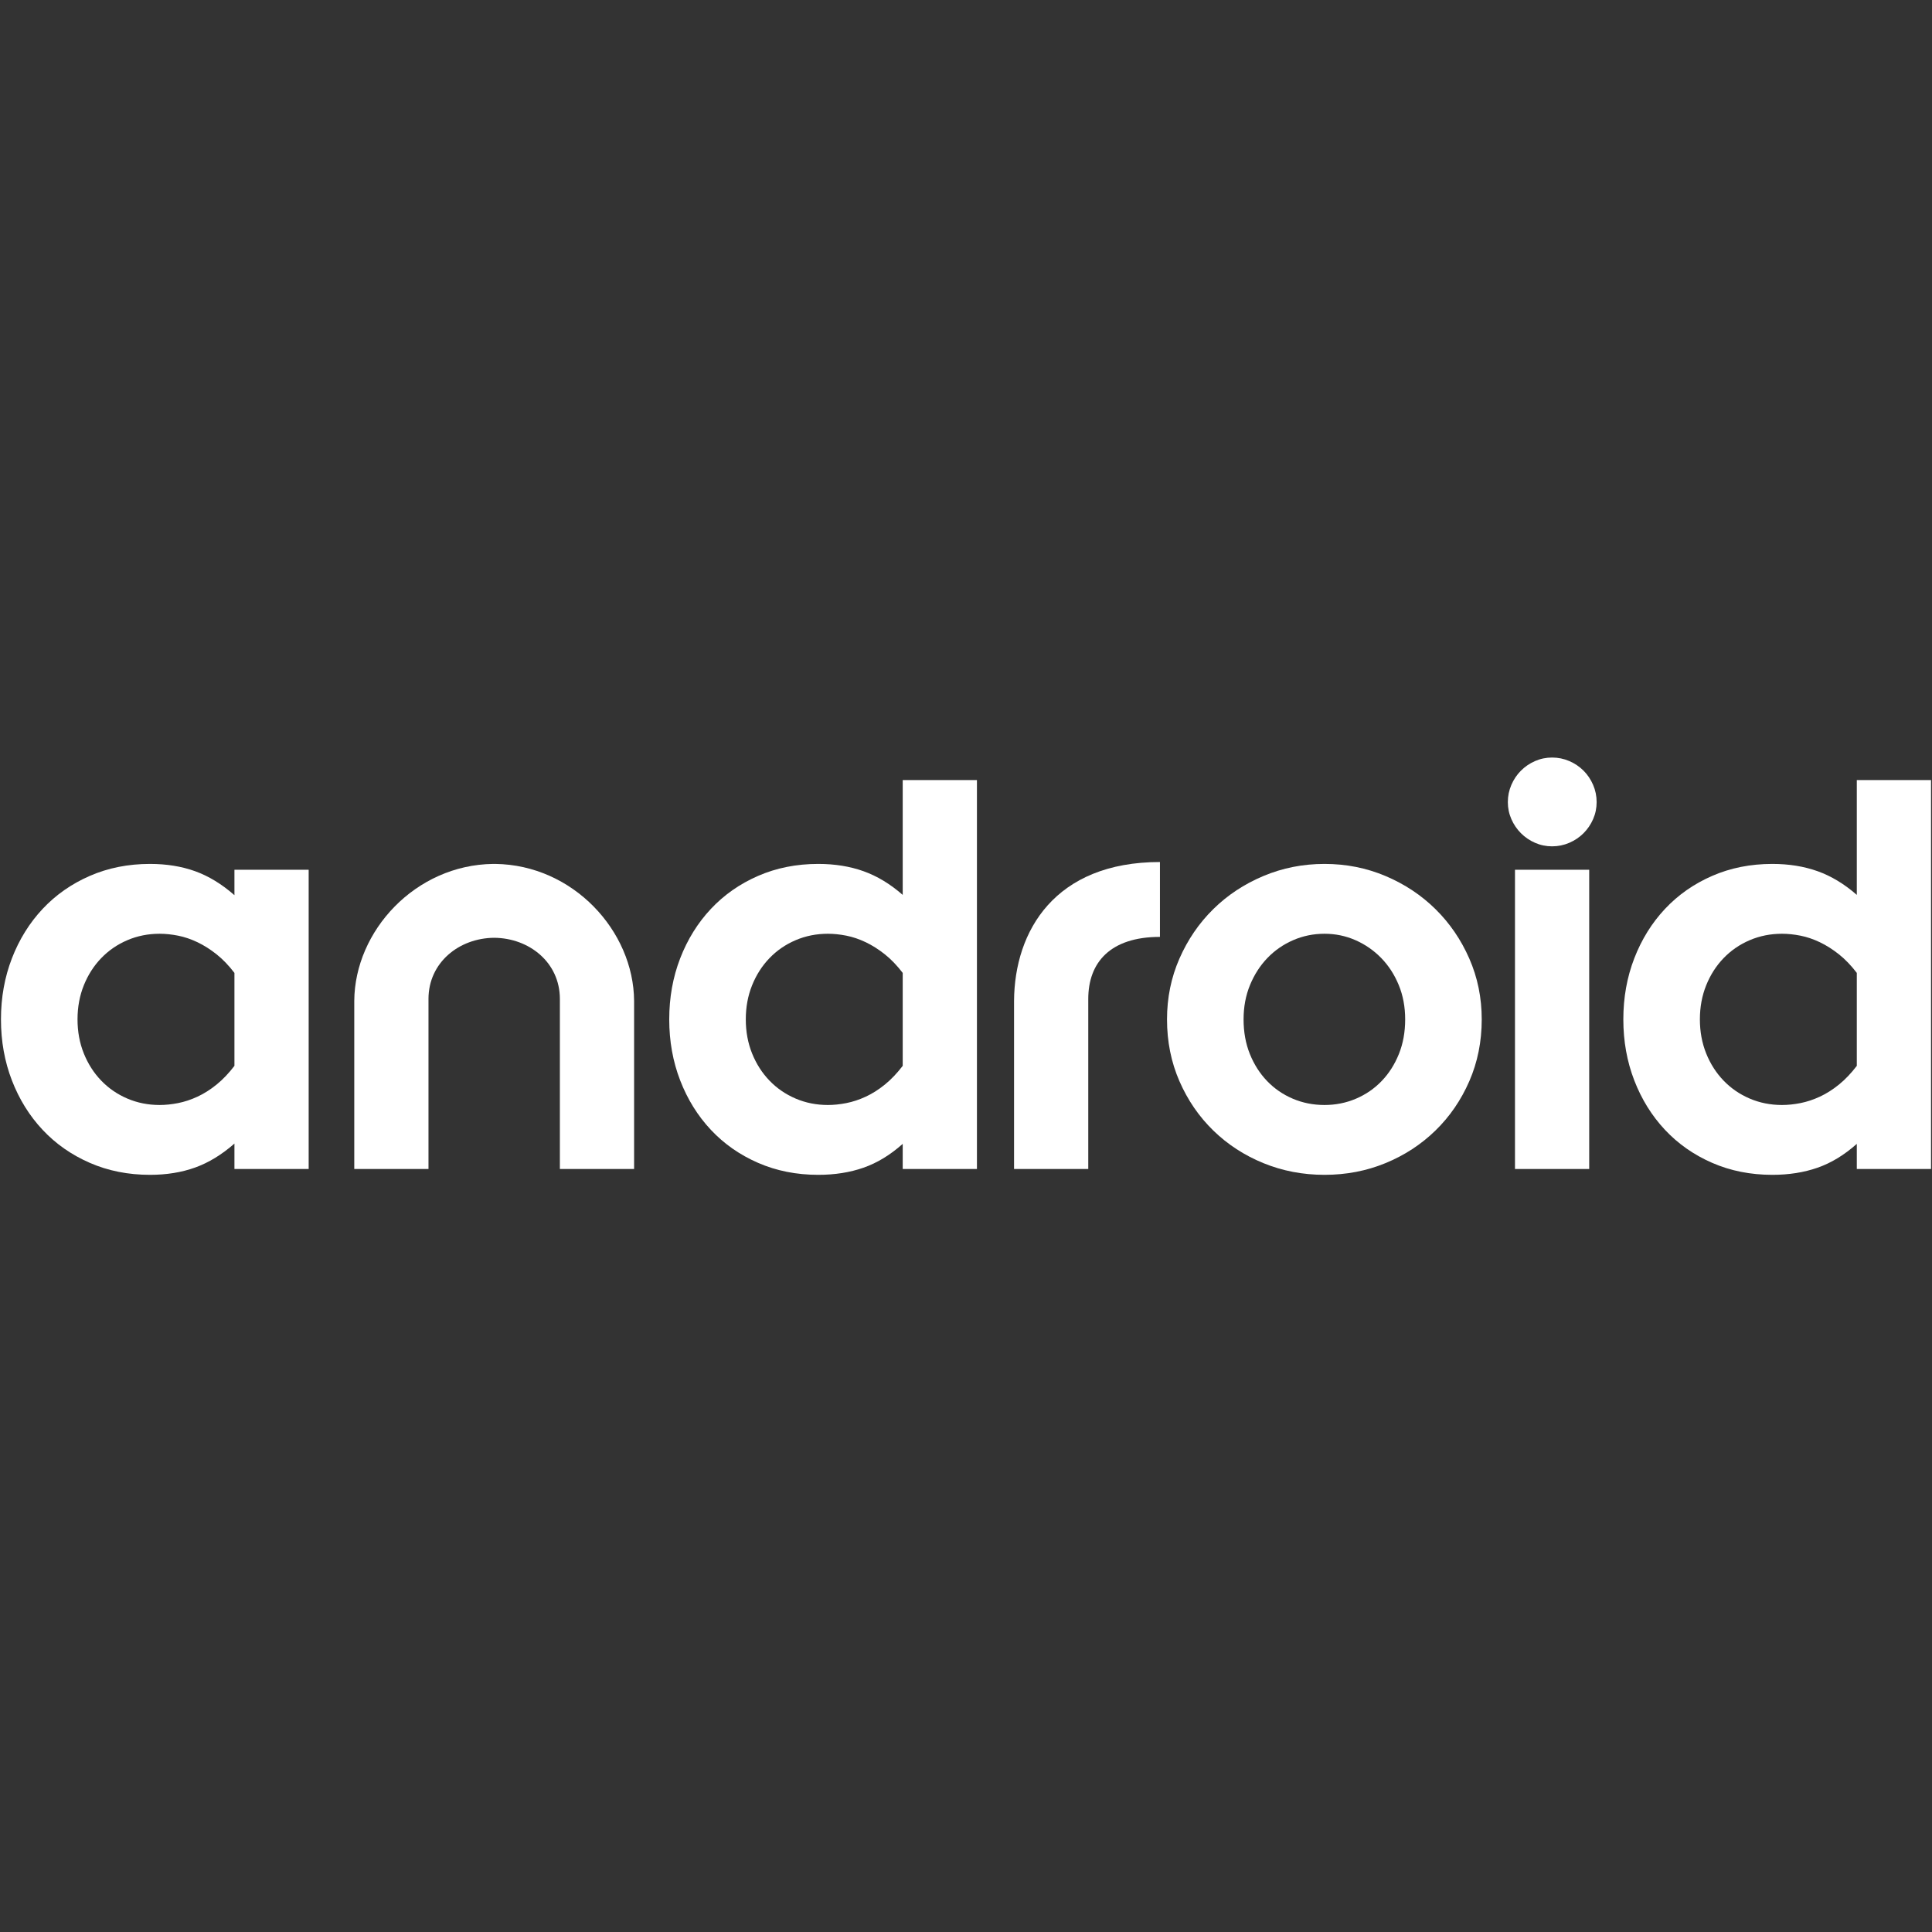 <?xml version="1.0" encoding="UTF-8" standalone="no"?>
<!-- Uploaded to: SVG Repo, www.svgrepo.com, Generator: SVG Repo Mixer Tools -->
<svg width="800px" height="800px" viewBox="0 -200.5 512 512" version="1.1" xmlns="http://www.w3.org/2000/svg" xmlns:xlink="http://www.w3.org/1999/xlink" preserveAspectRatio="xMidYMid">
	<rect x="0" y="-200.5" width="512" height="512" fill="#333333" stroke="none"/>
	<g fill="white">
		<path d="M0.256,69.645 C0.256,63.863 1.224,58.468 3.16,53.46 C5.096,48.453 7.806,44.09 11.291,40.373 C14.776,36.656 18.945,33.739 23.798,31.622 C28.651,29.506 33.968,28.447 39.75,28.447 C44.139,28.447 48.127,29.093 51.715,30.383 C55.303,31.674 58.775,33.791 62.13,36.733 L62.13,29.996 L81.8,29.996 L81.8,109.295 L62.13,109.295 L62.13,102.557 C58.775,105.5 55.303,107.617 51.715,108.907 C48.127,110.198 44.139,110.843 39.75,110.843 C33.968,110.843 28.651,109.785 23.798,107.668 C18.945,105.552 14.776,102.635 11.291,98.918 C7.806,95.201 5.096,90.838 3.16,85.83 C1.224,80.823 0.256,75.428 0.256,69.645 L0.256,69.645 Z M42.306,92.335 C43.855,92.335 45.481,92.168 47.185,91.832 C48.888,91.496 50.605,90.928 52.334,90.128 C54.064,89.328 55.754,88.257 57.407,86.914 C59.059,85.572 60.633,83.92 62.13,81.958 L62.13,57.332 C60.633,55.371 59.059,53.732 57.407,52.415 C55.754,51.099 54.064,50.027 52.334,49.201 C50.605,48.375 48.888,47.794 47.185,47.459 C45.481,47.123 43.855,46.956 42.306,46.955 C39.26,46.956 36.407,47.523 33.749,48.659 C31.09,49.795 28.78,51.383 26.818,53.422 C24.856,55.461 23.32,57.862 22.21,60.624 C21.1,63.386 20.545,66.393 20.545,69.645 C20.545,72.898 21.1,75.905 22.21,78.667 C23.32,81.429 24.856,83.83 26.818,85.869 C28.78,87.908 31.09,89.496 33.749,90.632 C36.407,91.767 39.26,92.335 42.306,92.335 L42.306,92.335 Z">

</path>
		<path d="M130.97,48.023 C121.65,48.091 113.553,54.586 113.553,64.225 L113.553,109.295 L93.884,109.295 L93.884,64.767 C93.994,46.199 110.073,28.698 130.688,28.447 L131.238,28.447 C151.853,28.698 167.933,46.199 168.043,64.767 L168.043,109.295 L148.373,109.295 L148.373,64.225 C148.373,54.586 140.277,48.091 130.956,48.023">

</path>
		<path d="M177.354,69.645 C177.354,63.863 178.322,58.468 180.258,53.46 C182.194,48.453 184.905,44.09 188.389,40.373 C191.874,36.656 196.043,33.739 200.896,31.622 C205.749,29.506 211.066,28.447 216.849,28.447 C221.237,28.447 225.238,29.093 228.852,30.383 C232.466,31.674 235.925,33.765 239.229,36.656 L239.229,6.222 L258.898,6.222 L258.898,109.295 L239.229,109.295 L239.229,102.635 C235.925,105.577 232.466,107.681 228.852,108.946 C225.238,110.211 221.237,110.843 216.849,110.843 C211.066,110.843 205.749,109.785 200.896,107.668 C196.043,105.552 191.874,102.635 188.389,98.918 C184.905,95.201 182.194,90.838 180.258,85.83 C178.322,80.823 177.354,75.428 177.354,69.645 L177.354,69.645 Z M219.404,92.335 C220.953,92.335 222.579,92.168 224.283,91.832 C225.986,91.496 227.703,90.928 229.433,90.128 C231.162,89.328 232.853,88.257 234.505,86.914 C236.157,85.572 237.731,83.92 239.229,81.958 L239.229,57.332 C237.731,55.371 236.157,53.732 234.505,52.415 C232.853,51.099 231.162,50.027 229.433,49.201 C227.703,48.375 225.986,47.794 224.283,47.459 C222.579,47.123 220.953,46.956 219.404,46.955 C216.358,46.956 213.506,47.523 210.847,48.659 C208.188,49.795 205.878,51.383 203.916,53.422 C201.954,55.461 200.418,57.862 199.308,60.624 C198.198,63.386 197.643,66.393 197.644,69.645 C197.643,72.898 198.198,75.905 199.308,78.667 C200.418,81.429 201.954,83.83 203.916,85.869 C205.878,87.908 208.188,89.496 210.847,90.632 C213.506,91.767 216.358,92.335 219.404,92.335 L219.404,92.335 Z">

</path>
		<path d="M351.011,92.335 C353.954,92.335 356.729,91.78 359.336,90.67 C361.943,89.56 364.215,87.999 366.151,85.985 C368.087,83.972 369.61,81.584 370.72,78.822 C371.83,76.06 372.385,73.001 372.385,69.645 C372.385,66.341 371.817,63.308 370.681,60.546 C369.545,57.784 367.996,55.396 366.035,53.383 C364.073,51.37 361.801,49.795 359.22,48.659 C356.639,47.523 353.902,46.956 351.011,46.955 C348.069,46.956 345.294,47.523 342.686,48.659 C340.079,49.795 337.808,51.37 335.872,53.383 C333.936,55.396 332.4,57.784 331.264,60.546 C330.128,63.308 329.56,66.341 329.56,69.645 C329.56,73.001 330.115,76.06 331.225,78.822 C332.335,81.584 333.858,83.972 335.794,85.985 C337.73,87.999 340.002,89.56 342.609,90.67 C345.216,91.78 348.017,92.335 351.011,92.335 L351.011,92.335 Z M351.011,110.843 C345.281,110.843 339.886,109.811 334.826,107.746 C329.767,105.681 325.34,102.803 321.545,99.111 C317.751,95.42 314.757,91.057 312.562,86.024 C310.368,80.99 309.271,75.531 309.271,69.645 C309.271,63.915 310.368,58.546 312.562,53.538 C314.757,48.53 317.738,44.168 321.507,40.451 C325.275,36.733 329.702,33.804 334.788,31.661 C339.873,29.519 345.281,28.447 351.011,28.447 C356.742,28.447 362.137,29.519 367.196,31.661 C372.256,33.804 376.67,36.733 380.438,40.451 C384.207,44.168 387.189,48.53 389.383,53.538 C391.577,58.546 392.674,63.915 392.674,69.645 C392.674,75.531 391.577,80.99 389.383,86.024 C387.189,91.057 384.194,95.42 380.4,99.111 C376.605,102.803 372.191,105.681 367.157,107.746 C362.124,109.811 356.742,110.843 351.011,110.843 L351.011,110.843 Z">

</path>
		<path d="M411.322,23.787 C409.728,23.787 408.222,23.476 406.803,22.853 C405.383,22.231 404.138,21.384 403.068,20.313 C401.997,19.243 401.15,17.998 400.528,16.578 C399.905,15.159 399.594,13.652 399.594,12.059 C399.594,10.465 399.905,8.946 400.528,7.502 C401.15,6.058 401.997,4.8 403.068,3.73 C404.138,2.659 405.383,1.812 406.803,1.19 C408.222,0.567 409.728,0.256 411.322,0.256 C412.916,0.256 414.435,0.567 415.879,1.19 C417.323,1.812 418.58,2.659 419.651,3.73 C420.722,4.8 421.569,6.058 422.191,7.502 C422.814,8.946 423.125,10.465 423.125,12.059 C423.125,13.652 422.814,15.159 422.191,16.578 C421.569,17.998 420.722,19.243 419.651,20.313 C418.58,21.384 417.323,22.231 415.879,22.853 C414.435,23.476 412.916,23.787 411.322,23.787 L411.322,23.787 Z">

</path>
		<path d="M401.486,29.996 L421.156,29.996 L421.156,109.295 L401.486,109.295 L401.486,29.996 Z">

</path>
		<path d="M430.2,69.645 C430.2,63.863 431.168,58.468 433.104,53.46 C435.04,48.453 437.75,44.09 441.235,40.373 C444.72,36.656 448.889,33.739 453.742,31.622 C458.594,29.506 463.912,28.447 469.694,28.447 C474.082,28.447 478.083,29.093 481.697,30.383 C485.311,31.674 488.77,33.765 492.074,36.656 L492.074,6.222 L511.744,6.222 L511.744,109.295 L492.074,109.295 L492.074,102.635 C488.77,105.577 485.311,107.681 481.697,108.946 C478.083,110.211 474.082,110.843 469.694,110.843 C463.912,110.843 458.594,109.785 453.742,107.668 C448.889,105.552 444.72,102.635 441.235,98.918 C437.75,95.201 435.04,90.838 433.104,85.83 C431.168,80.823 430.2,75.428 430.2,69.645 L430.2,69.645 Z M472.25,92.335 C473.798,92.335 475.425,92.168 477.128,91.832 C478.832,91.496 480.549,90.928 482.278,90.128 C484.008,89.328 485.698,88.257 487.35,86.914 C489.002,85.572 490.577,83.92 492.074,81.958 L492.074,57.332 C490.577,55.371 489.002,53.732 487.35,52.415 C485.698,51.099 484.008,50.027 482.278,49.201 C480.549,48.375 478.832,47.794 477.128,47.459 C475.425,47.123 473.798,46.956 472.25,46.955 C469.204,46.956 466.351,47.523 463.693,48.659 C461.034,49.795 458.724,51.383 456.762,53.422 C454.8,55.461 453.264,57.862 452.154,60.624 C451.044,63.386 450.489,66.393 450.489,69.645 C450.489,72.898 451.044,75.905 452.154,78.667 C453.264,81.429 454.8,83.83 456.762,85.869 C458.724,87.908 461.034,89.496 463.693,90.632 C466.351,91.767 469.204,92.335 472.25,92.335 L472.25,92.335 Z">

</path>
		<path d="M307.397,47.785 C294.215,47.785 288.402,54.586 288.402,64.225 L288.402,109.295 L268.733,109.295 L268.733,64.767 C268.842,46.199 279.568,27.945 307.397,27.945">

</path>
	</g>
</svg>
